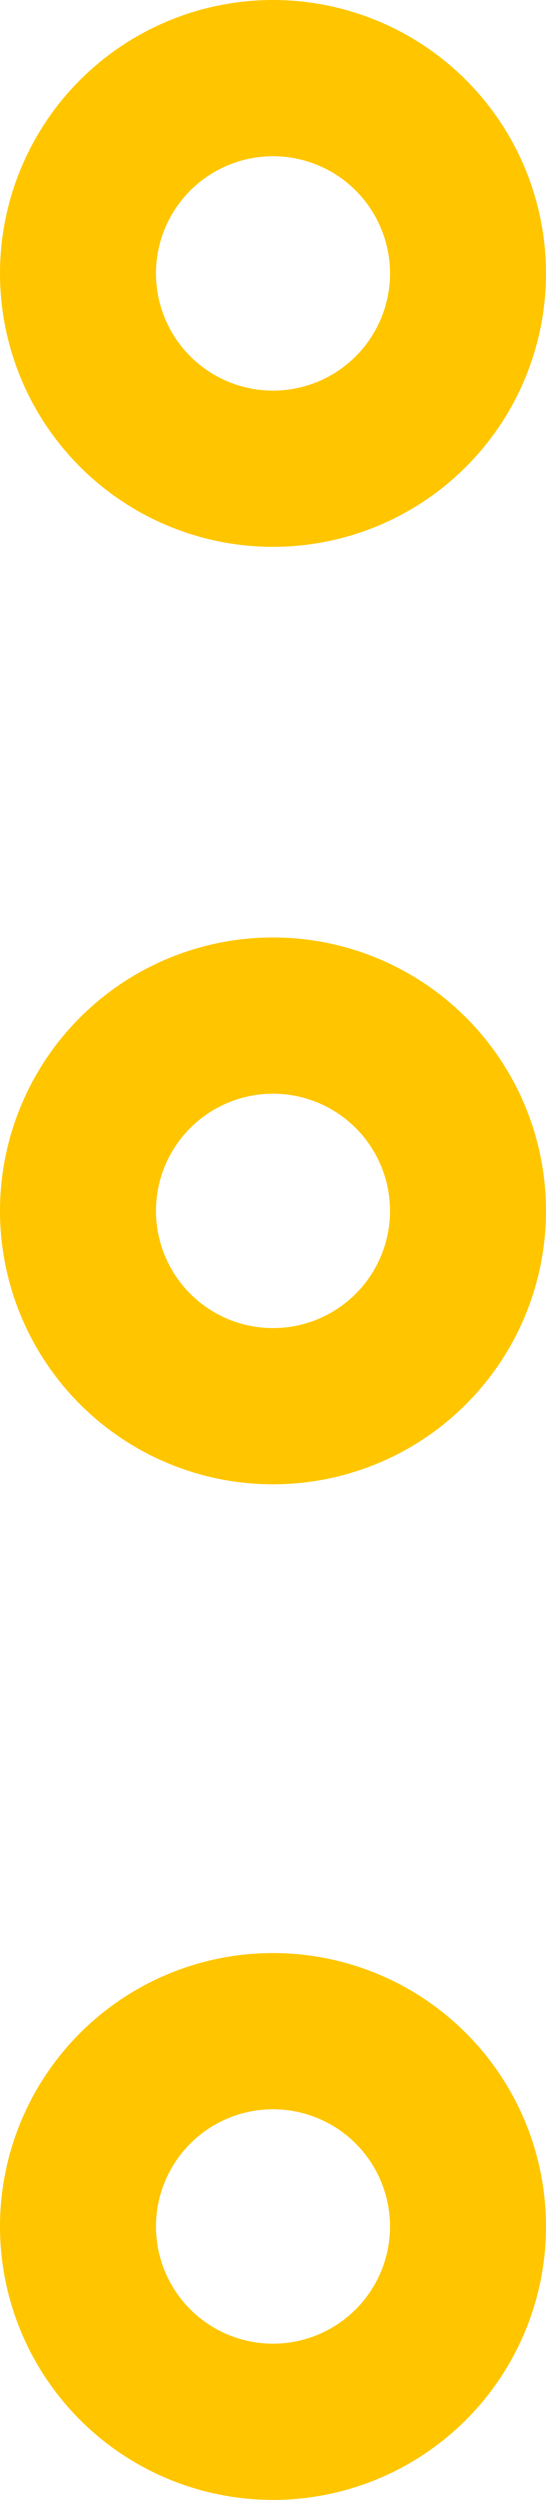 <svg xmlns="http://www.w3.org/2000/svg" width="7" height="32" viewBox="0 0 7 32">
  <g id="menu-icon" transform="translate(-325 -13.5)">
    <path id="menu-icon-2" data-name="menu-icon" d="M-1560-4552a2.5,2.5,0,0,1,2.5-2.5,2.5,2.5,0,0,1,2.5,2.5,2.5,2.5,0,0,1-2.5,2.5A2.5,2.5,0,0,1-1560-4552Zm0-13a2.5,2.5,0,0,1,2.5-2.5,2.5,2.5,0,0,1,2.5,2.5,2.5,2.5,0,0,1-2.5,2.5A2.5,2.5,0,0,1-1560-4565Zm0-12a2.5,2.5,0,0,1,2.5-2.5,2.5,2.5,0,0,1,2.5,2.5,2.5,2.5,0,0,1-2.5,2.5A2.5,2.5,0,0,1-1560-4577Z" transform="translate(1886 4594)" fill="rgba(0,0,0,0)" stroke="#ffc600" stroke-linejoin="round" stroke-width="2"/>
  </g>
</svg>

